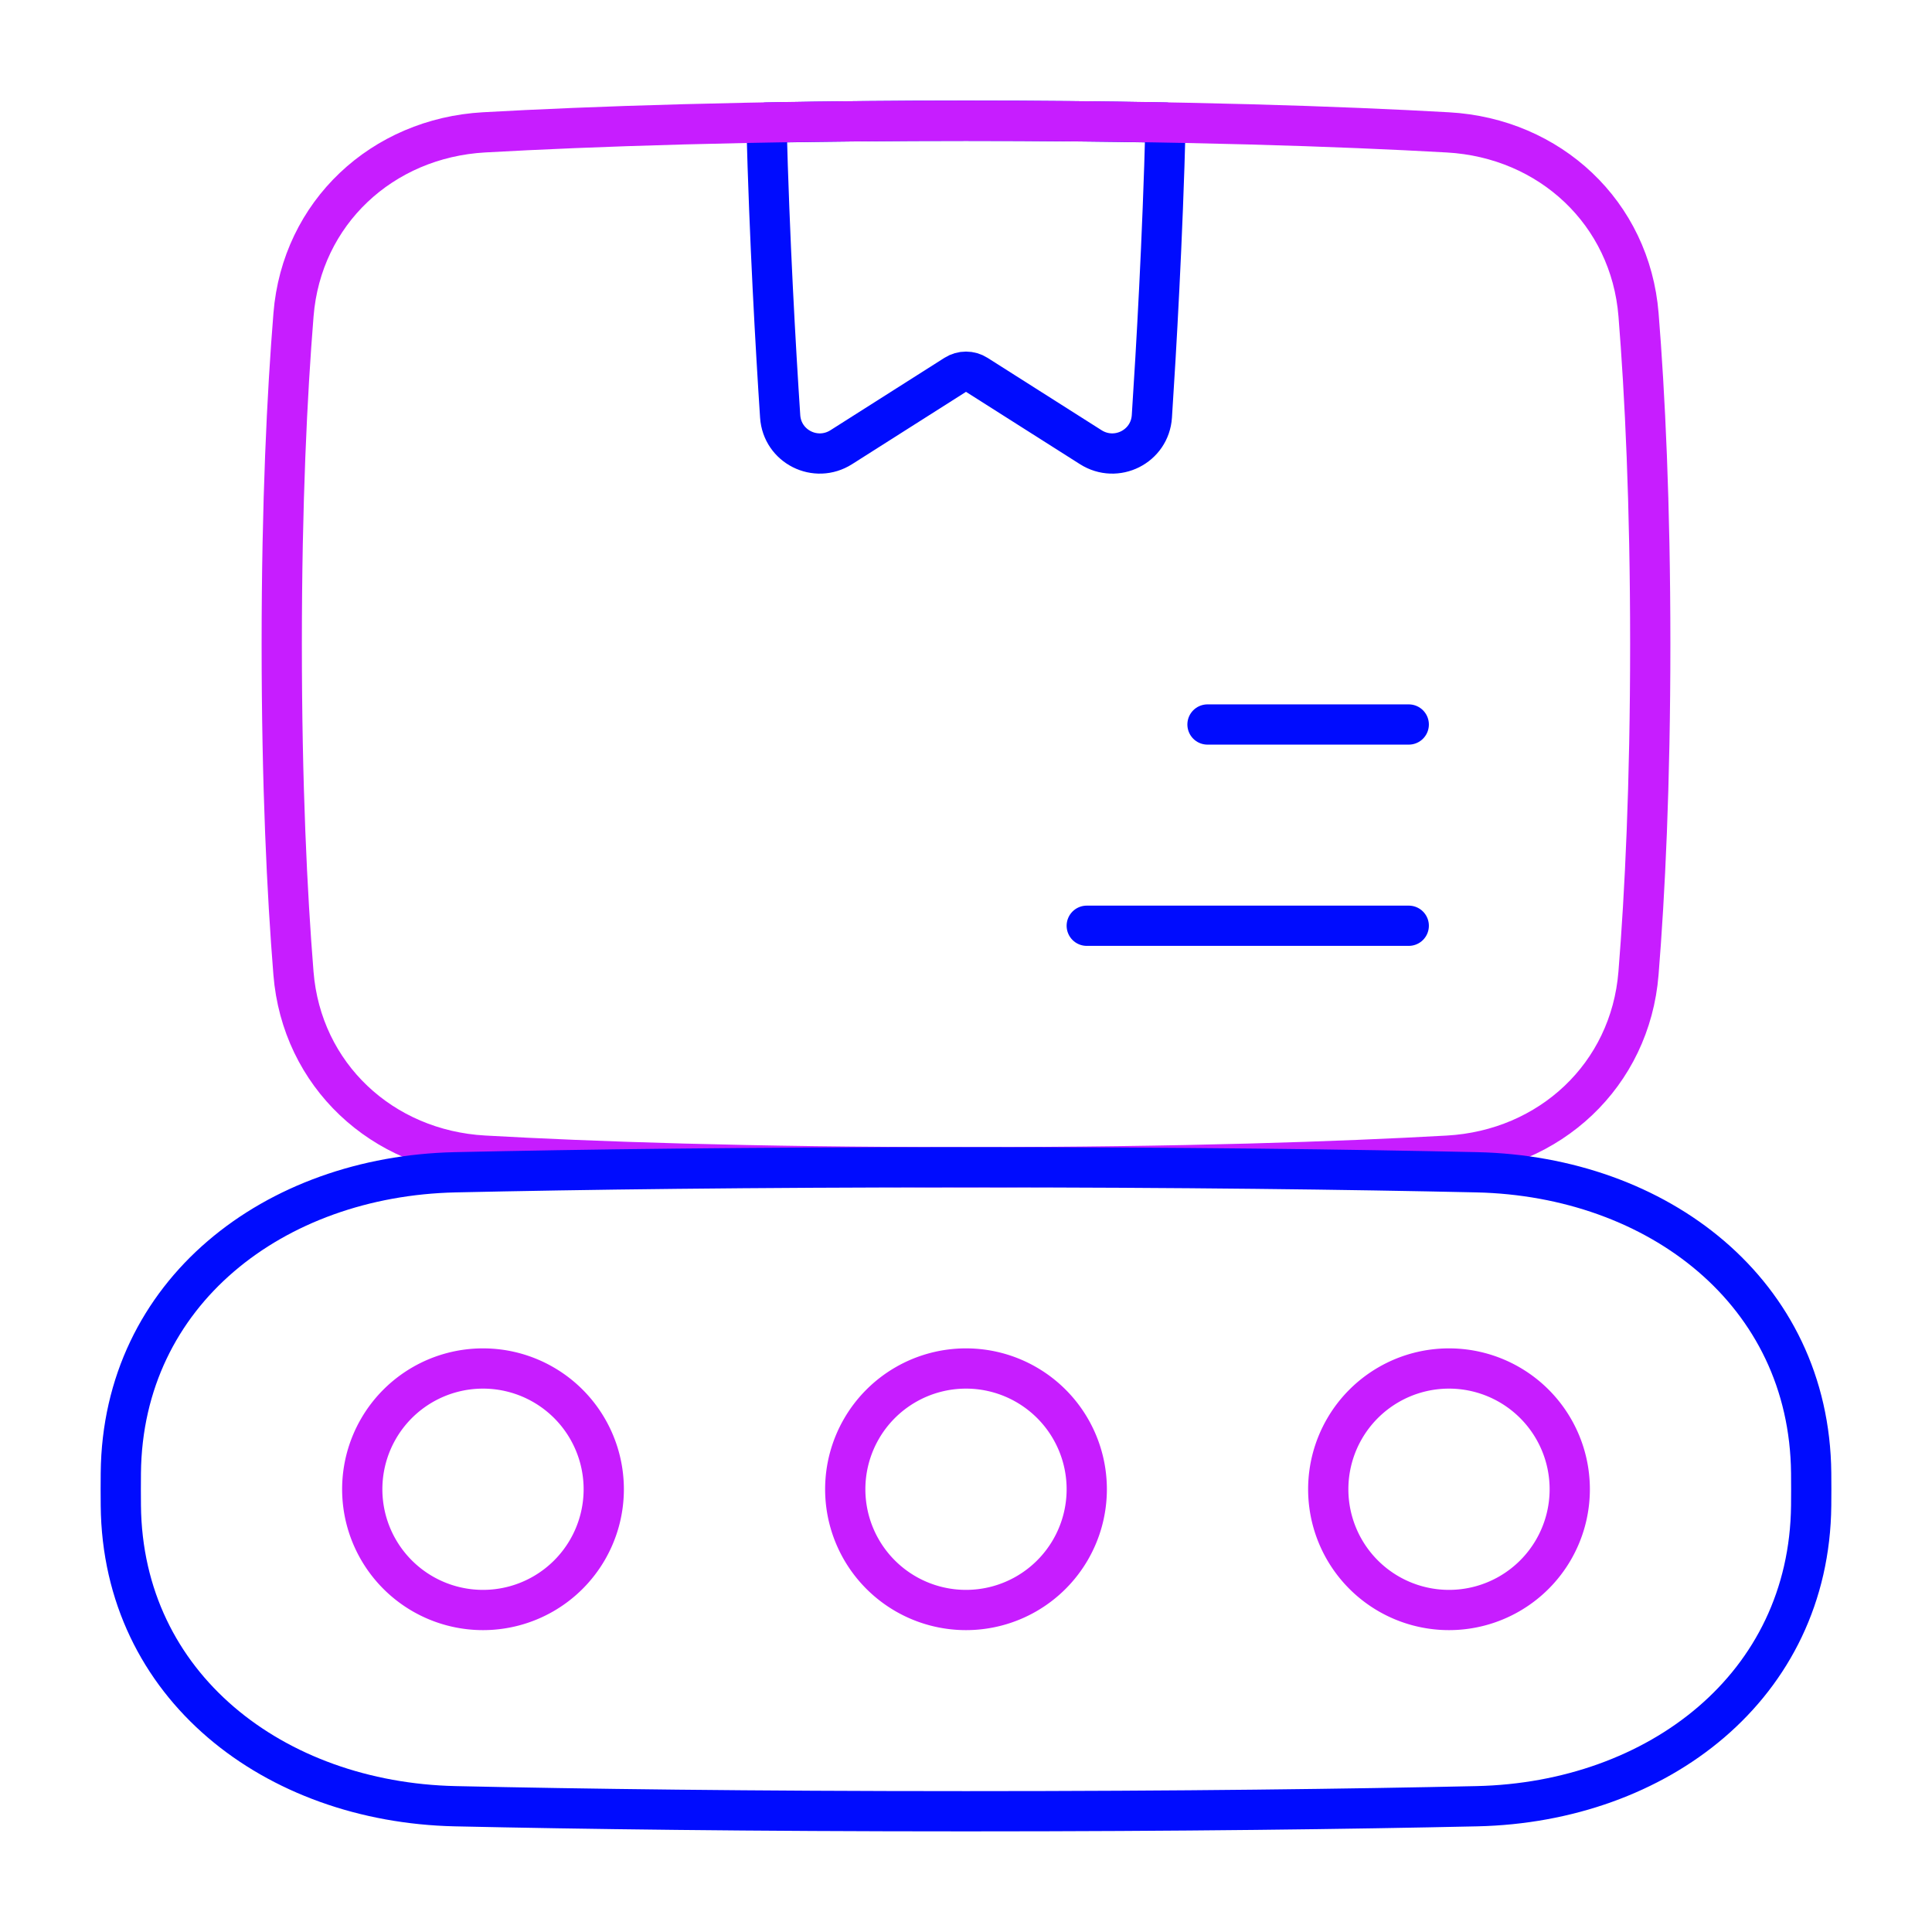 <svg xmlns="http://www.w3.org/2000/svg" fill="none" viewBox="0 0 48 48" id="Production-Belt--Streamline-Plump-Neon">
  <desc>
    Production Belt Streamline Icon: https://streamlinehq.com
  </desc>
  <g id="production-belt--production-produce-box-belt-factory-product-package-business">
    <path id="Vector" stroke="#000cfe" stroke-linecap="round" stroke-linejoin="round" d="M28.959 3.046c-0.074 2.899 -0.232 5.633 -0.341 7.299 -0.05 0.752 -0.883 1.169 -1.519 0.765l-2.831 -1.797c-0.164 -0.104 -0.372 -0.104 -0.536 0l-2.83 1.797c-0.636 0.404 -1.469 -0.013 -1.519 -0.765 -0.11 -1.667 -0.267 -4.4 -0.341 -7.299C20.532 3.017 22.183 3 24 3c1.817 0 3.468 0.017 4.959 0.046Z" stroke-width="1"></path>
    <path id="Vector_2" stroke="#c71dff" stroke-linecap="round" stroke-linejoin="round" d="M7.291 24.179c0.203 2.531 2.202 4.391 4.737 4.532C14.663 28.859 18.595 29 24 29c5.405 0 9.337 -0.141 11.971 -0.288 2.535 -0.142 4.534 -2.001 4.737 -4.532C40.867 22.212 41 19.512 41 16c0 -3.513 -0.133 -6.211 -0.291 -8.179 -0.203 -2.531 -2.202 -4.391 -4.737 -4.532C33.337 3.141 29.405 3 24 3c-5.405 0 -9.337 0.141 -11.971 0.288 -2.535 0.142 -4.534 2.001 -4.737 4.532C7.133 9.789 7 12.488 7 16c0 3.513 0.133 6.212 0.291 8.179Z" stroke-width="1"></path>
    <path id="Vector_3" stroke="#c71dff" stroke-linecap="round" stroke-linejoin="round" d="M15 37a3 3 0 1 1 -6 0 3 3 0 1 1 6 0" stroke-width="1"></path>
    <path id="Vector_4" stroke="#c71dff" stroke-linecap="round" stroke-linejoin="round" d="M27 37a3 3 0 1 1 -6 0 3 3 0 1 1 6 0" stroke-width="1"></path>
    <path id="Vector_5" stroke="#c71dff" stroke-linecap="round" stroke-linejoin="round" d="M39 37a3 3 0 1 1 -6 0 3 3 0 1 1 6 0" stroke-width="1"></path>
    <path id="Vector_6" stroke="#000cfe" stroke-linecap="round" stroke-linejoin="round" d="M35 23h-8" stroke-width="1"></path>
    <path id="Vector_7" stroke="#000cfe" stroke-linecap="round" stroke-linejoin="round" d="m35 18 -5 0" stroke-width="1"></path>
    <path id="Vector_8" stroke="#000cfe" stroke-linecap="round" stroke-linejoin="round" d="M3.002 37.405c0.043 4.492 3.813 7.37 8.305 7.47C14.436 44.944 18.629 45 24 45c5.371 0 9.564 -0.056 12.693 -0.125 4.492 -0.099 8.261 -2.977 8.305 -7.47 0.001 -0.133 0.002 -0.268 0.002 -0.405s-0.001 -0.272 -0.002 -0.405c-0.043 -4.492 -3.813 -7.37 -8.305 -7.47C33.564 29.056 29.371 29 24 29c-5.371 0 -9.564 0.056 -12.693 0.125 -4.492 0.099 -8.261 2.977 -8.305 7.47C3.001 36.728 3 36.863 3 37s0.001 0.272 0.002 0.405Z" stroke-width="1"></path>
  </g>
</svg>